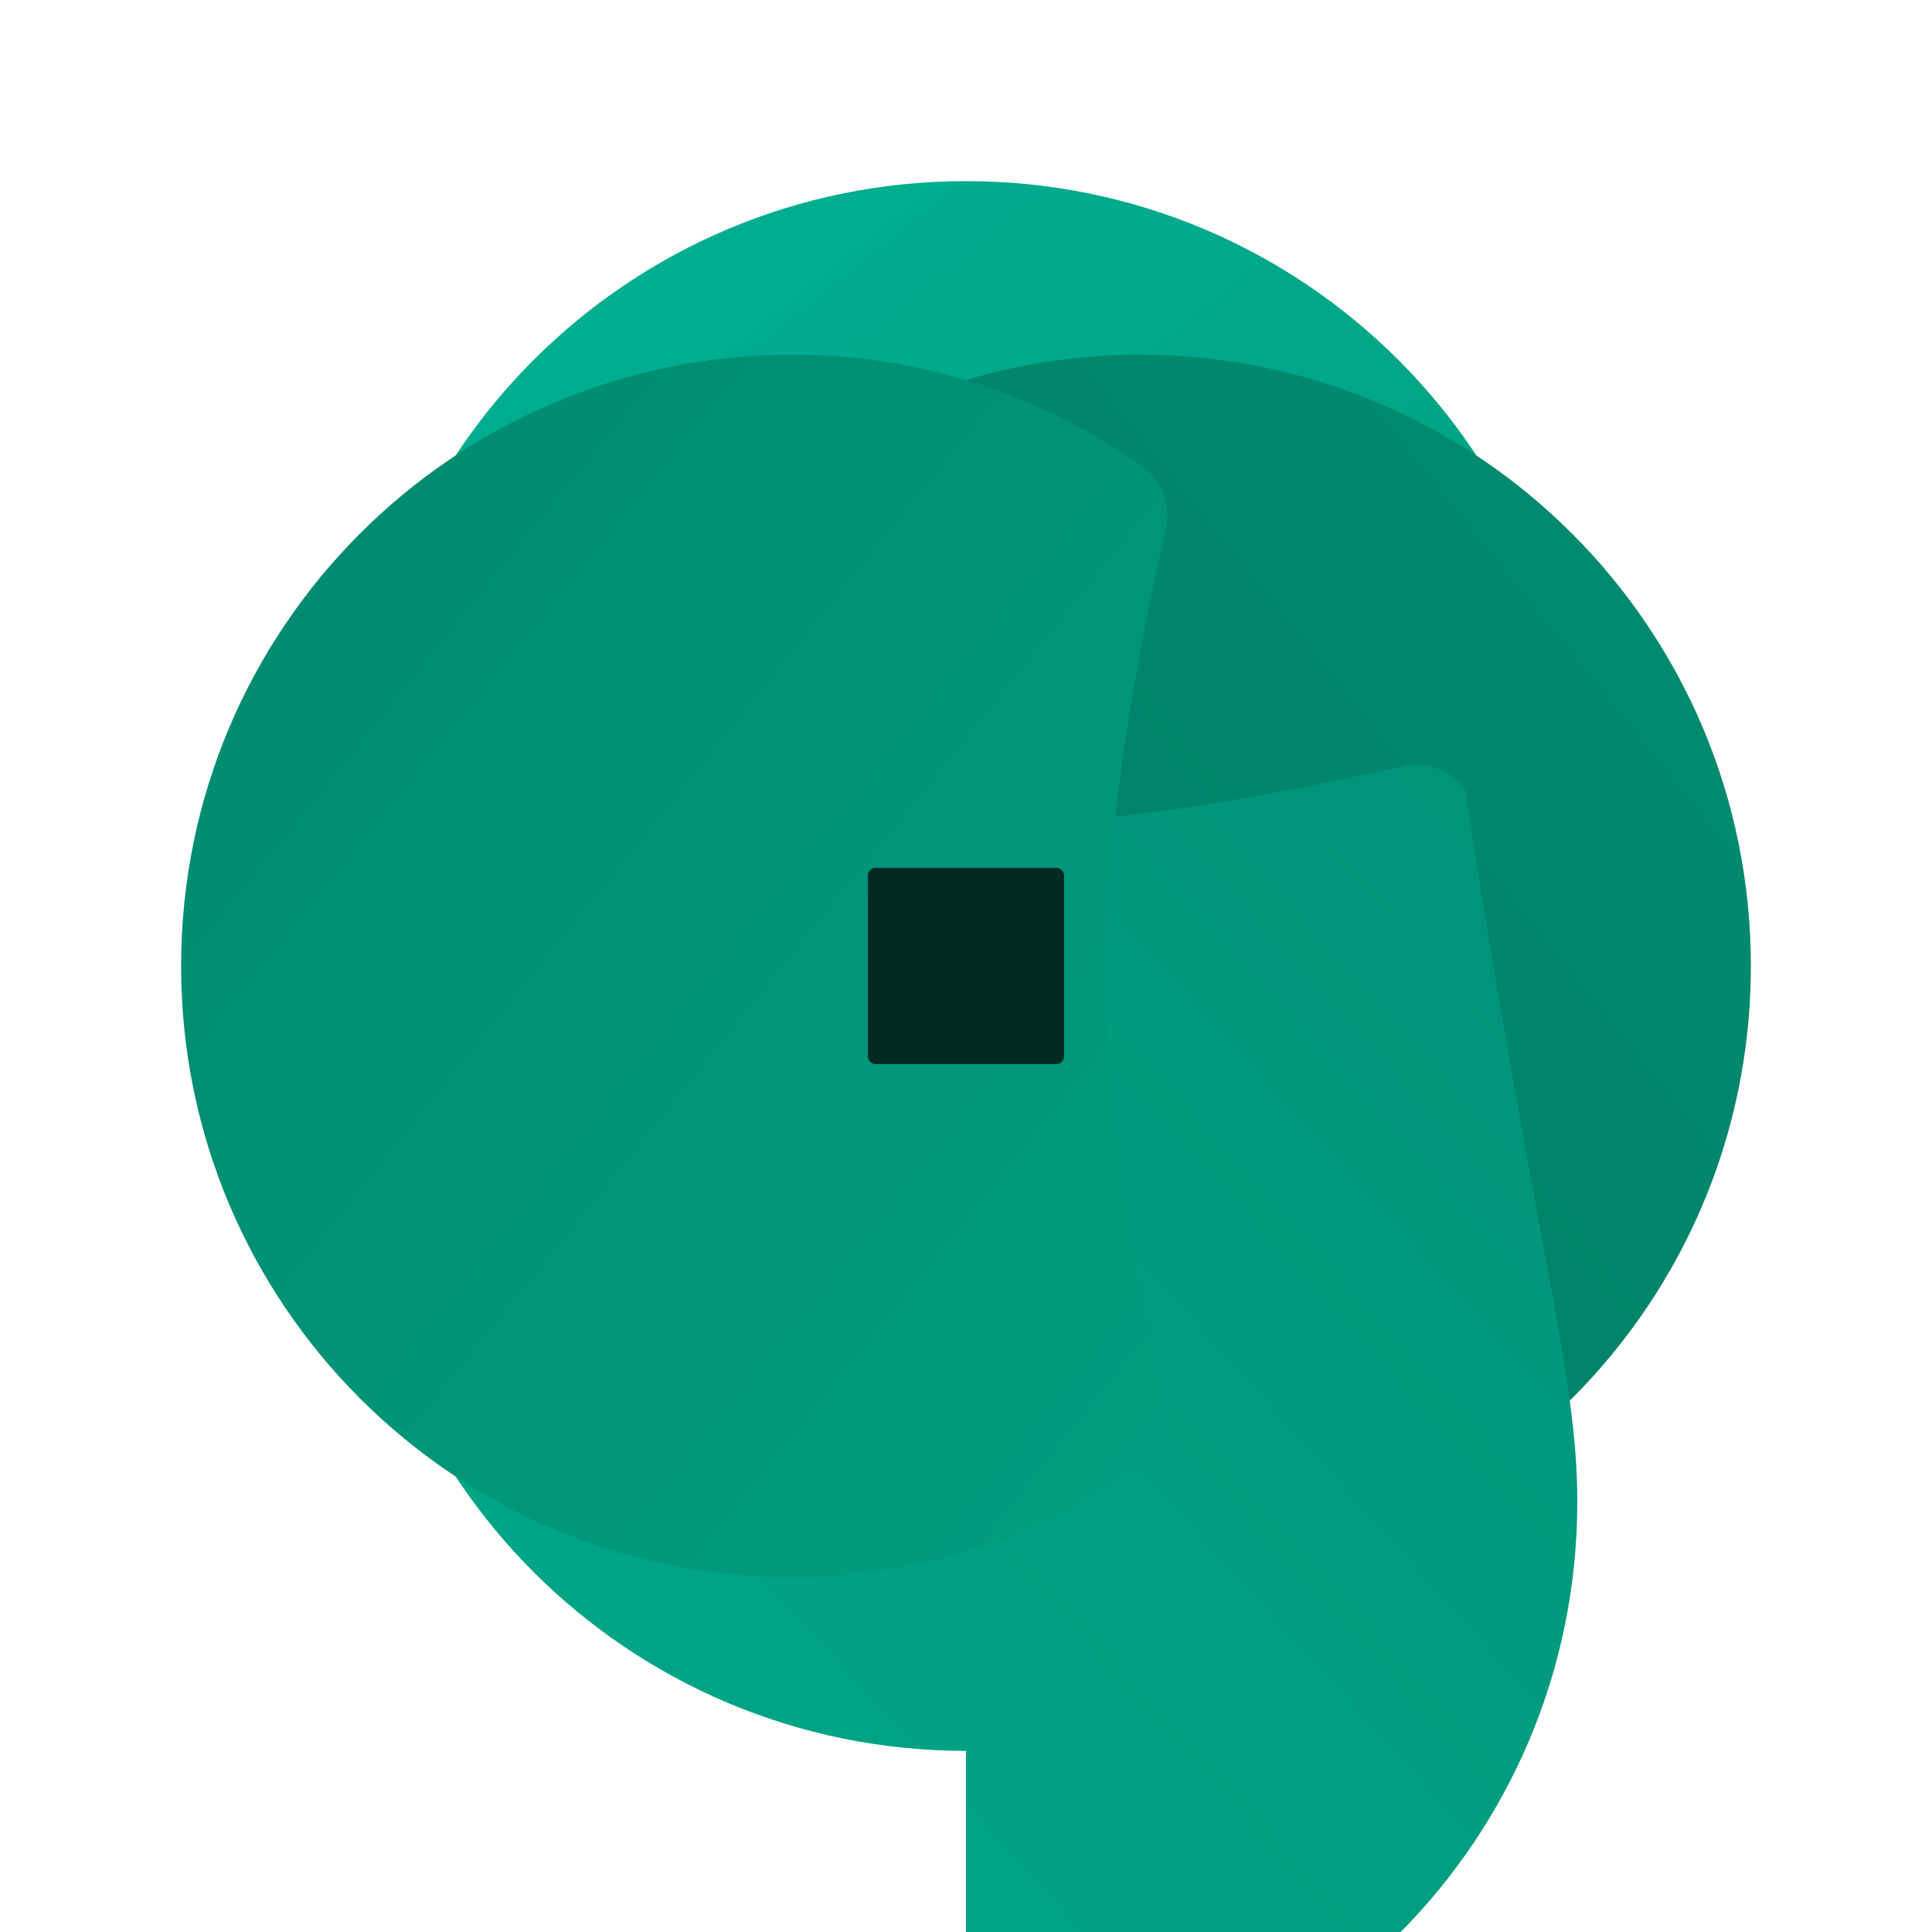 <?xml version="1.0" encoding="UTF-8"?>
<svg xmlns="http://www.w3.org/2000/svg" viewBox="0 0 512 512" role="img" aria-labelledby="logoTitle logoDesc">
  <title id="logoTitle">Psychiatry PLLC Logo</title>
  <desc id="logoDesc">Four overlapping rounded leaf shapes forming a clover with a small square void in the center.</desc>
  <defs>
    <linearGradient id="g1" x1="0" y1="0" x2="1" y2="1">
      <stop offset="0%" stop-color="#00B294"/>
      <stop offset="100%" stop-color="#009B7A"/>
    </linearGradient>
    <linearGradient id="g2" x1="1" y1="0" x2="0" y2="1">
      <stop offset="0%" stop-color="#008E72"/>
      <stop offset="100%" stop-color="#00795F"/>
    </linearGradient>
    <linearGradient id="g3" x1="0" y1="1" x2="1" y2="0">
      <stop offset="0%" stop-color="#00AC8A"/>
      <stop offset="100%" stop-color="#009278"/>
    </linearGradient>
    <linearGradient id="g4" x1="1" y1="1" x2="0" y2="0">
      <stop offset="0%" stop-color="#009E80"/>
      <stop offset="100%" stop-color="#00886D"/>
    </linearGradient>
  </defs>
  <!-- Top Leaf -->
  <path d="M256 48c89.6 0 162 72.4 162 162 0 34.6-11 66.7-29.7 92.8-3.6 5-9.9 7.6-16.2 6.2-93.5-20.8-138.7-20.8-232.2 0-6.3 1.4-12.6-1.2-16.2-6.2C105 276.7 94 244.6 94 210 94 120.4 166.4 48 256 48Z" fill="url(#g1)"/>
  <!-- Right Leaf -->
  <path d="M464 256c0 89.6-72.4 162-162 162-34.6 0-66.7-11-92.8-29.7-5-3.6-7.6-9.9-6.2-16.2 20.8-93.5 20.8-138.7 0-232.2-1.4-6.3 1.2-12.6 6.2-16.2C235.3 105 267.4 94 302 94c89.6 0 162 72.4 162 162Z" fill="url(#g2)"/>
  <!-- Bottom Leaf -->
  <path d="M256 464c-89.6 0-162-72.4-162-162 0-34.6 11-66.7 29.7-92.8 3.6-5 9.9-7.6 16.2-6.2 93.5 20.8 138.7 20.8 232.2 0 6.3-1.4 12.6 1.2 16.2 6.2C407 331.3 418 363.4 418 398c0 89.6-72.4 162-162 162Z" fill="url(#g3)"/>
  <!-- Left Leaf -->
  <path d="M48 256c0-89.6 72.4-162 162-162 34.6 0 66.7 11 92.8 29.7 5 3.6 7.6 9.9 6.2 16.2-20.8 93.5-20.8 138.7 0 232.2 1.4 6.3-1.2 12.6-6.2 16.2C276.7 407 244.6 418 210 418c-89.6 0-162-72.4-162-162Z" fill="url(#g4)"/>
  <!-- Center square (void) -->
  <rect x="230" y="230" width="52" height="52" fill="#012A21" rx="2"/>
</svg>
